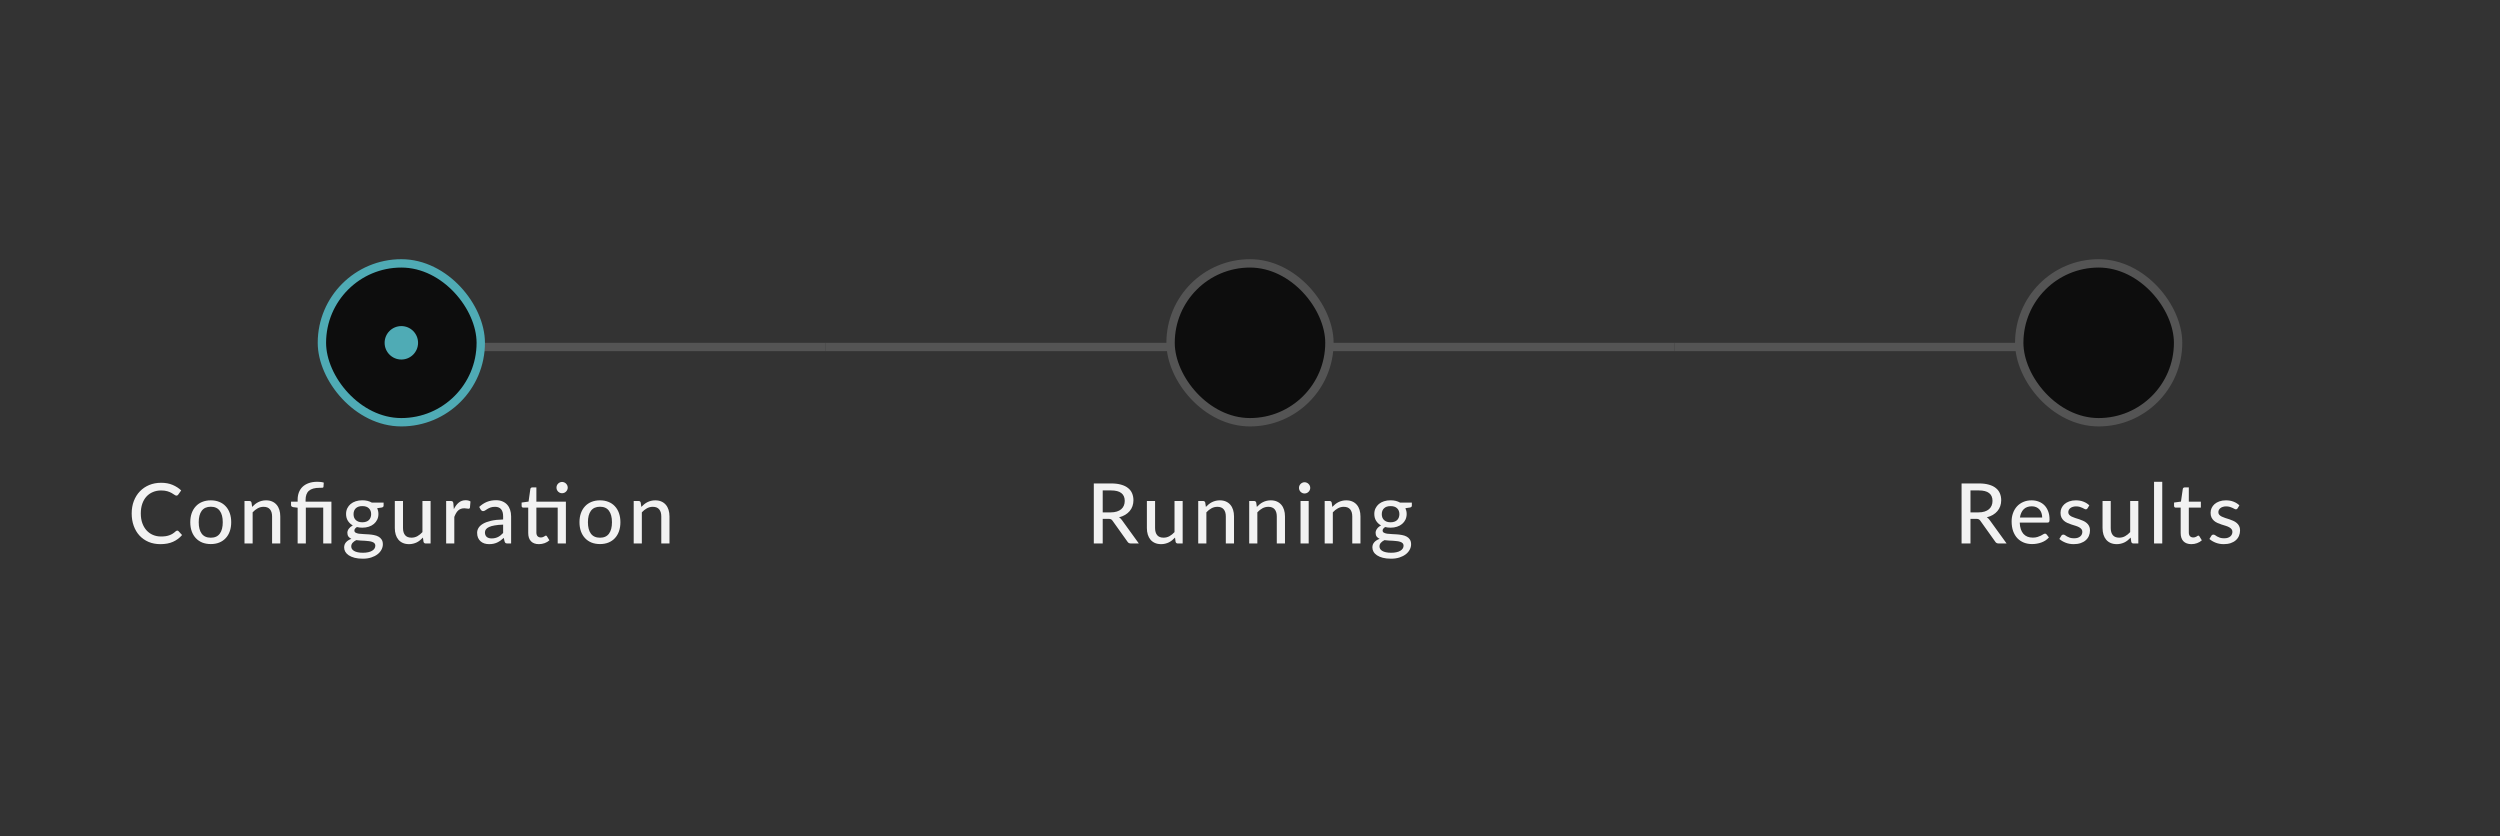 <svg width="299" height="100" viewBox="0 0 299 100" fill="none" xmlns="http://www.w3.org/2000/svg">
<rect x="0" y="0" width="299" height="100" fill="#333333" stroke="none"/>
<rect width="50.75" height="1" transform="translate(48 41)" fill="#545454"/>
<rect width="50.75" height="1" transform="translate(98.75 41)" fill="#545454"/>
<rect width="50.75" height="1" transform="translate(149.5 41)" fill="#545454"/>
<rect width="50.75" height="1" transform="translate(200.25 41)" fill="#545454"/>
<rect x="38.5" y="31.5" width="19" height="19" rx="9.5" fill="#0D0D0D"/>
<rect x="38.5" y="31.5" width="19" height="19" rx="9.5" stroke="#4FABB5"/>
<circle cx="48" cy="41" r="2" fill="#4FABB5"/>
<path d="M21.2 63.46C21.26 63.46 21.311 63.483 21.355 63.53L21.775 63.99C21.482 64.337 21.123 64.605 20.7 64.795C20.28 64.985 19.773 65.08 19.18 65.08C18.66 65.08 18.188 64.99 17.765 64.81C17.345 64.63 16.985 64.378 16.685 64.055C16.388 63.732 16.158 63.345 15.995 62.895C15.832 62.445 15.75 61.95 15.75 61.41C15.75 60.87 15.835 60.375 16.005 59.925C16.178 59.475 16.42 59.088 16.73 58.765C17.04 58.442 17.41 58.19 17.84 58.01C18.273 57.83 18.752 57.74 19.275 57.74C19.785 57.74 20.238 57.823 20.635 57.99C21.032 58.157 21.377 58.378 21.67 58.655L21.32 59.15C21.297 59.187 21.267 59.217 21.23 59.24C21.197 59.263 21.151 59.275 21.095 59.275C21.032 59.275 20.956 59.243 20.87 59.18C20.787 59.117 20.675 59.047 20.535 58.97C20.398 58.89 20.228 58.818 20.025 58.755C19.822 58.692 19.568 58.66 19.265 58.66C18.908 58.66 18.581 58.723 18.285 58.85C17.988 58.973 17.732 59.153 17.515 59.39C17.302 59.623 17.135 59.912 17.015 60.255C16.898 60.595 16.84 60.98 16.84 61.41C16.84 61.847 16.901 62.235 17.025 62.575C17.148 62.915 17.318 63.203 17.535 63.44C17.752 63.677 18.006 63.857 18.3 63.98C18.593 64.103 18.91 64.165 19.25 64.165C19.456 64.165 19.642 64.153 19.805 64.13C19.971 64.103 20.123 64.065 20.26 64.015C20.4 63.965 20.532 63.902 20.655 63.825C20.778 63.745 20.9 63.65 21.02 63.54C21.047 63.517 21.075 63.498 21.105 63.485C21.135 63.468 21.166 63.46 21.2 63.46ZM25.212 59.84C25.586 59.84 25.922 59.902 26.222 60.025C26.526 60.145 26.782 60.32 26.992 60.55C27.206 60.777 27.369 61.052 27.482 61.375C27.596 61.695 27.652 62.055 27.652 62.455C27.652 62.855 27.596 63.217 27.482 63.54C27.369 63.863 27.206 64.138 26.992 64.365C26.782 64.592 26.526 64.767 26.222 64.89C25.922 65.01 25.586 65.07 25.212 65.07C24.836 65.07 24.496 65.01 24.192 64.89C23.892 64.767 23.636 64.592 23.422 64.365C23.209 64.138 23.044 63.863 22.927 63.54C22.814 63.217 22.757 62.855 22.757 62.455C22.757 62.055 22.814 61.695 22.927 61.375C23.044 61.052 23.209 60.777 23.422 60.55C23.636 60.32 23.892 60.145 24.192 60.025C24.496 59.902 24.836 59.84 25.212 59.84ZM25.212 64.31C25.692 64.31 26.051 64.148 26.287 63.825C26.524 63.502 26.642 63.047 26.642 62.46C26.642 61.873 26.524 61.418 26.287 61.095C26.051 60.768 25.692 60.605 25.212 60.605C24.726 60.605 24.362 60.768 24.122 61.095C23.886 61.418 23.767 61.873 23.767 62.46C23.767 63.047 23.886 63.502 24.122 63.825C24.362 64.148 24.726 64.31 25.212 64.31ZM30.156 60.625C30.266 60.508 30.381 60.402 30.501 60.305C30.621 60.208 30.747 60.127 30.881 60.06C31.017 59.99 31.162 59.937 31.316 59.9C31.472 59.86 31.639 59.84 31.816 59.84C32.096 59.84 32.341 59.887 32.551 59.98C32.764 60.073 32.942 60.205 33.086 60.375C33.229 60.542 33.337 60.743 33.411 60.98C33.484 61.217 33.521 61.478 33.521 61.765V65H32.541V61.765C32.541 61.402 32.457 61.12 32.291 60.92C32.124 60.717 31.869 60.615 31.526 60.615C31.276 60.615 31.041 60.675 30.821 60.795C30.604 60.912 30.402 61.072 30.216 61.275V65H29.241V59.92H29.826C29.962 59.92 30.047 59.985 30.081 60.115L30.156 60.625ZM35.598 65V60.72L35.068 60.655C34.992 60.638 34.928 60.612 34.878 60.575C34.832 60.535 34.808 60.478 34.808 60.405V60H35.598V59.755C35.598 59.445 35.647 59.16 35.743 58.9C35.843 58.637 35.992 58.41 36.188 58.22C36.388 58.03 36.635 57.883 36.928 57.78C37.225 57.673 37.572 57.62 37.968 57.62C38.095 57.62 38.228 57.628 38.368 57.645C38.508 57.662 38.627 57.687 38.723 57.72L38.688 58.23C38.682 58.297 38.64 58.332 38.563 58.335C38.487 58.338 38.38 58.34 38.243 58.34C37.94 58.34 37.682 58.37 37.468 58.43C37.255 58.49 37.08 58.58 36.943 58.7C36.807 58.82 36.707 58.972 36.643 59.155C36.58 59.335 36.548 59.545 36.548 59.785V60H39.638V65H38.658V60.71H36.578V65H35.598ZM43.334 62.465C43.508 62.465 43.659 62.442 43.789 62.395C43.923 62.348 44.033 62.283 44.119 62.2C44.209 62.113 44.276 62.01 44.319 61.89C44.366 61.77 44.389 61.638 44.389 61.495C44.389 61.202 44.299 60.968 44.119 60.795C43.943 60.618 43.681 60.53 43.334 60.53C42.991 60.53 42.729 60.618 42.549 60.795C42.373 60.968 42.284 61.202 42.284 61.495C42.284 61.638 42.306 61.77 42.349 61.89C42.396 62.007 42.463 62.108 42.549 62.195C42.639 62.278 42.749 62.345 42.879 62.395C43.013 62.442 43.164 62.465 43.334 62.465ZM44.889 65.265C44.889 65.145 44.856 65.05 44.789 64.98C44.723 64.907 44.631 64.85 44.514 64.81C44.401 64.767 44.268 64.737 44.114 64.72C43.961 64.7 43.799 64.685 43.629 64.675C43.463 64.665 43.291 64.657 43.114 64.65C42.938 64.64 42.768 64.623 42.604 64.6C42.431 64.687 42.288 64.792 42.174 64.915C42.064 65.038 42.009 65.183 42.009 65.35C42.009 65.457 42.036 65.557 42.089 65.65C42.146 65.743 42.231 65.823 42.344 65.89C42.461 65.96 42.606 66.013 42.779 66.05C42.956 66.09 43.166 66.11 43.409 66.11C43.649 66.11 43.861 66.088 44.044 66.045C44.228 66.005 44.381 65.947 44.504 65.87C44.631 65.797 44.726 65.708 44.789 65.605C44.856 65.502 44.889 65.388 44.889 65.265ZM45.879 60.11V60.475C45.879 60.595 45.804 60.67 45.654 60.7L45.109 60.78C45.156 60.883 45.193 60.993 45.219 61.11C45.246 61.223 45.259 61.343 45.259 61.47C45.259 61.72 45.211 61.947 45.114 62.15C45.018 62.35 44.884 62.522 44.714 62.665C44.544 62.808 44.341 62.918 44.104 62.995C43.871 63.072 43.614 63.11 43.334 63.11C43.104 63.11 42.889 63.085 42.689 63.035C42.589 63.095 42.513 63.162 42.459 63.235C42.409 63.305 42.384 63.375 42.384 63.445C42.384 63.562 42.433 63.648 42.529 63.705C42.629 63.762 42.758 63.803 42.914 63.83C43.074 63.853 43.256 63.868 43.459 63.875C43.666 63.882 43.874 63.893 44.084 63.91C44.298 63.923 44.506 63.95 44.709 63.99C44.916 64.027 45.098 64.088 45.254 64.175C45.414 64.258 45.543 64.375 45.639 64.525C45.739 64.672 45.789 64.863 45.789 65.1C45.789 65.32 45.734 65.533 45.624 65.74C45.518 65.947 45.361 66.13 45.154 66.29C44.948 66.45 44.696 66.578 44.399 66.675C44.103 66.772 43.766 66.82 43.389 66.82C43.013 66.82 42.684 66.783 42.404 66.71C42.128 66.637 41.896 66.538 41.709 66.415C41.526 66.292 41.388 66.148 41.294 65.985C41.204 65.822 41.159 65.652 41.159 65.475C41.159 65.228 41.236 65.02 41.389 64.85C41.543 64.677 41.754 64.542 42.024 64.445C41.878 64.378 41.761 64.288 41.674 64.175C41.588 64.058 41.544 63.905 41.544 63.715C41.544 63.642 41.558 63.567 41.584 63.49C41.611 63.41 41.651 63.332 41.704 63.255C41.761 63.175 41.829 63.1 41.909 63.03C41.993 62.96 42.088 62.897 42.194 62.84C41.944 62.7 41.748 62.515 41.604 62.285C41.461 62.052 41.389 61.78 41.389 61.47C41.389 61.22 41.438 60.995 41.534 60.795C41.631 60.595 41.764 60.423 41.934 60.28C42.108 60.137 42.313 60.027 42.549 59.95C42.789 59.873 43.051 59.835 43.334 59.835C43.774 59.835 44.153 59.927 44.469 60.11H45.879ZM51.499 59.92V65H50.914C50.781 65 50.694 64.935 50.654 64.805L50.584 64.295C50.474 64.412 50.359 64.518 50.239 64.615C50.119 64.712 49.99 64.795 49.854 64.865C49.717 64.932 49.572 64.983 49.419 65.02C49.266 65.06 49.1 65.08 48.924 65.08C48.644 65.08 48.397 65.033 48.184 64.94C47.974 64.847 47.797 64.717 47.654 64.55C47.511 64.38 47.402 64.177 47.329 63.94C47.255 63.703 47.219 63.442 47.219 63.155V59.92H48.199V63.155C48.199 63.518 48.282 63.802 48.449 64.005C48.615 64.205 48.87 64.305 49.214 64.305C49.464 64.305 49.697 64.247 49.914 64.13C50.13 64.01 50.334 63.847 50.524 63.64V59.92H51.499ZM54.28 60.895C54.443 60.562 54.64 60.3 54.87 60.11C55.1 59.92 55.377 59.825 55.7 59.825C55.81 59.825 55.913 59.838 56.01 59.865C56.11 59.888 56.197 59.925 56.27 59.975L56.205 60.71C56.181 60.8 56.127 60.845 56.04 60.845C55.993 60.845 55.923 60.837 55.83 60.82C55.736 60.8 55.636 60.79 55.53 60.79C55.373 60.79 55.235 60.813 55.115 60.86C54.995 60.903 54.886 60.97 54.79 61.06C54.697 61.147 54.613 61.255 54.54 61.385C54.467 61.512 54.398 61.657 54.335 61.82V65H53.36V59.92H53.92C54.026 59.92 54.098 59.94 54.135 59.98C54.175 60.017 54.203 60.083 54.22 60.18L54.28 60.895ZM60.174 62.745C59.777 62.758 59.441 62.79 59.164 62.84C58.887 62.887 58.662 62.95 58.489 63.03C58.316 63.11 58.191 63.205 58.114 63.315C58.037 63.422 57.999 63.542 57.999 63.675C57.999 63.802 58.019 63.912 58.059 64.005C58.102 64.095 58.159 64.17 58.229 64.23C58.302 64.287 58.387 64.328 58.484 64.355C58.581 64.382 58.685 64.395 58.799 64.395C58.949 64.395 59.086 64.38 59.209 64.35C59.336 64.32 59.454 64.278 59.564 64.225C59.674 64.168 59.779 64.1 59.879 64.02C59.979 63.94 60.077 63.848 60.174 63.745V62.745ZM57.314 60.63C57.597 60.36 57.904 60.158 58.234 60.025C58.567 59.892 58.932 59.825 59.329 59.825C59.619 59.825 59.876 59.873 60.099 59.97C60.322 60.063 60.511 60.195 60.664 60.365C60.817 60.535 60.932 60.738 61.009 60.975C61.089 61.212 61.129 61.473 61.129 61.76V65H60.694C60.597 65 60.524 64.985 60.474 64.955C60.424 64.922 60.384 64.862 60.354 64.775L60.249 64.33C60.119 64.45 59.99 64.557 59.864 64.65C59.737 64.74 59.604 64.818 59.464 64.885C59.327 64.948 59.181 64.997 59.024 65.03C58.867 65.063 58.694 65.08 58.504 65.08C58.304 65.08 58.115 65.053 57.939 65C57.766 64.943 57.614 64.858 57.484 64.745C57.354 64.632 57.251 64.49 57.174 64.32C57.1 64.15 57.064 63.952 57.064 63.725C57.064 63.525 57.117 63.333 57.224 63.15C57.334 62.963 57.511 62.797 57.754 62.65C58.001 62.503 58.321 62.383 58.714 62.29C59.111 62.197 59.597 62.143 60.174 62.13V61.76C60.174 61.377 60.092 61.09 59.929 60.9C59.766 60.71 59.526 60.615 59.209 60.615C58.995 60.615 58.816 60.642 58.669 60.695C58.526 60.748 58.401 60.808 58.294 60.875C58.191 60.938 58.099 60.997 58.019 61.05C57.942 61.103 57.862 61.13 57.779 61.13C57.712 61.13 57.654 61.112 57.604 61.075C57.557 61.038 57.519 60.995 57.489 60.945L57.314 60.63ZM67.681 65H66.701V60.71H64.151V63.685C64.151 63.885 64.199 64.035 64.296 64.135C64.396 64.232 64.522 64.28 64.676 64.28C64.766 64.28 64.842 64.268 64.906 64.245C64.972 64.222 65.029 64.197 65.076 64.17C65.122 64.14 65.162 64.113 65.196 64.09C65.229 64.067 65.259 64.055 65.286 64.055C65.319 64.055 65.344 64.063 65.361 64.08C65.381 64.093 65.401 64.117 65.421 64.15L65.711 64.62C65.551 64.767 65.361 64.88 65.141 64.96C64.921 65.04 64.692 65.08 64.456 65.08C64.046 65.08 63.729 64.965 63.506 64.735C63.286 64.505 63.176 64.177 63.176 63.75V60.71H62.586C62.529 60.71 62.481 60.693 62.441 60.66C62.404 60.623 62.386 60.57 62.386 60.5V60.105L63.216 59.99L63.431 58.475C63.444 58.418 63.469 58.375 63.506 58.345C63.546 58.312 63.596 58.295 63.656 58.295H64.151V60H67.681V65ZM67.901 58.32C67.901 58.41 67.882 58.497 67.846 58.58C67.809 58.66 67.759 58.732 67.696 58.795C67.636 58.855 67.564 58.903 67.481 58.94C67.397 58.973 67.311 58.99 67.221 58.99C67.131 58.99 67.046 58.973 66.966 58.94C66.886 58.903 66.814 58.855 66.751 58.795C66.691 58.732 66.642 58.66 66.606 58.58C66.572 58.497 66.556 58.41 66.556 58.32C66.556 58.227 66.572 58.138 66.606 58.055C66.642 57.972 66.691 57.9 66.751 57.84C66.814 57.777 66.886 57.728 66.966 57.695C67.046 57.658 67.131 57.64 67.221 57.64C67.311 57.64 67.397 57.658 67.481 57.695C67.564 57.728 67.636 57.777 67.696 57.84C67.759 57.9 67.809 57.972 67.846 58.055C67.882 58.138 67.901 58.227 67.901 58.32ZM71.761 59.84C72.135 59.84 72.471 59.902 72.771 60.025C73.075 60.145 73.331 60.32 73.541 60.55C73.754 60.777 73.918 61.052 74.031 61.375C74.144 61.695 74.201 62.055 74.201 62.455C74.201 62.855 74.144 63.217 74.031 63.54C73.918 63.863 73.754 64.138 73.541 64.365C73.331 64.592 73.075 64.767 72.771 64.89C72.471 65.01 72.135 65.07 71.761 65.07C71.385 65.07 71.044 65.01 70.741 64.89C70.441 64.767 70.184 64.592 69.971 64.365C69.758 64.138 69.593 63.863 69.476 63.54C69.363 63.217 69.306 62.855 69.306 62.455C69.306 62.055 69.363 61.695 69.476 61.375C69.593 61.052 69.758 60.777 69.971 60.55C70.184 60.32 70.441 60.145 70.741 60.025C71.044 59.902 71.385 59.84 71.761 59.84ZM71.761 64.31C72.241 64.31 72.6 64.148 72.836 63.825C73.073 63.502 73.191 63.047 73.191 62.46C73.191 61.873 73.073 61.418 72.836 61.095C72.6 60.768 72.241 60.605 71.761 60.605C71.275 60.605 70.911 60.768 70.671 61.095C70.434 61.418 70.316 61.873 70.316 62.46C70.316 63.047 70.434 63.502 70.671 63.825C70.911 64.148 71.275 64.31 71.761 64.31ZM76.704 60.625C76.814 60.508 76.93 60.402 77.049 60.305C77.169 60.208 77.296 60.127 77.43 60.06C77.566 59.99 77.711 59.937 77.865 59.9C78.021 59.86 78.188 59.84 78.365 59.84C78.644 59.84 78.889 59.887 79.1 59.98C79.313 60.073 79.491 60.205 79.635 60.375C79.778 60.542 79.886 60.743 79.96 60.98C80.033 61.217 80.07 61.478 80.07 61.765V65H79.09V61.765C79.09 61.402 79.006 61.12 78.84 60.92C78.673 60.717 78.418 60.615 78.075 60.615C77.825 60.615 77.59 60.675 77.37 60.795C77.153 60.912 76.951 61.072 76.764 61.275V65H75.79V59.92H76.374C76.511 59.92 76.596 59.985 76.629 60.115L76.704 60.625Z" fill="#F2F2F2"/>
<rect x="140" y="31.5" width="19" height="19" rx="9.5" fill="#0D0D0D"/>
<rect x="140" y="31.5" width="19" height="19" rx="9.5" stroke="#545454"/>
<path d="M132.854 61.28C133.127 61.28 133.367 61.247 133.574 61.18C133.784 61.113 133.959 61.02 134.099 60.9C134.239 60.777 134.344 60.632 134.414 60.465C134.484 60.295 134.519 60.108 134.519 59.905C134.519 59.492 134.382 59.18 134.109 58.97C133.839 58.76 133.432 58.655 132.889 58.655H131.884V61.28H132.854ZM136.204 65H135.254C135.064 65 134.925 64.925 134.839 64.775L133.064 62.285C133.007 62.202 132.945 62.143 132.879 62.11C132.812 62.073 132.712 62.055 132.579 62.055H131.884V65H130.819V57.82H132.889C133.352 57.82 133.75 57.868 134.084 57.965C134.42 58.058 134.697 58.193 134.914 58.37C135.134 58.543 135.295 58.753 135.399 59C135.505 59.247 135.559 59.523 135.559 59.83C135.559 60.08 135.52 60.315 135.444 60.535C135.367 60.755 135.254 60.953 135.104 61.13C134.957 61.303 134.777 61.453 134.564 61.58C134.35 61.707 134.109 61.803 133.839 61.87C133.972 61.95 134.087 62.062 134.184 62.205L136.204 65ZM141.447 59.92V65H140.862C140.729 65 140.642 64.935 140.602 64.805L140.532 64.295C140.422 64.412 140.307 64.518 140.187 64.615C140.067 64.712 139.939 64.795 139.802 64.865C139.665 64.932 139.52 64.983 139.367 65.02C139.214 65.06 139.049 65.08 138.872 65.08C138.592 65.08 138.345 65.033 138.132 64.94C137.922 64.847 137.745 64.717 137.602 64.55C137.459 64.38 137.35 64.177 137.277 63.94C137.204 63.703 137.167 63.442 137.167 63.155V59.92H138.147V63.155C138.147 63.518 138.23 63.802 138.397 64.005C138.564 64.205 138.819 64.305 139.162 64.305C139.412 64.305 139.645 64.247 139.862 64.13C140.079 64.01 140.282 63.847 140.472 63.64V59.92H141.447ZM144.223 60.625C144.333 60.508 144.448 60.402 144.568 60.305C144.688 60.208 144.815 60.127 144.948 60.06C145.085 59.99 145.23 59.937 145.383 59.9C145.54 59.86 145.706 59.84 145.883 59.84C146.163 59.84 146.408 59.887 146.618 59.98C146.831 60.073 147.01 60.205 147.153 60.375C147.296 60.542 147.405 60.743 147.478 60.98C147.551 61.217 147.588 61.478 147.588 61.765V65H146.608V61.765C146.608 61.402 146.525 61.12 146.358 60.92C146.191 60.717 145.936 60.615 145.593 60.615C145.343 60.615 145.108 60.675 144.888 60.795C144.671 60.912 144.47 61.072 144.283 61.275V65H143.308V59.92H143.893C144.03 59.92 144.115 59.985 144.148 60.115L144.223 60.625ZM150.319 60.625C150.429 60.508 150.544 60.402 150.664 60.305C150.784 60.208 150.91 60.127 151.044 60.06C151.18 59.99 151.325 59.937 151.479 59.9C151.635 59.86 151.802 59.84 151.979 59.84C152.259 59.84 152.504 59.887 152.714 59.98C152.927 60.073 153.105 60.205 153.249 60.375C153.392 60.542 153.5 60.743 153.574 60.98C153.647 61.217 153.684 61.478 153.684 61.765V65H152.704V61.765C152.704 61.402 152.62 61.12 152.454 60.92C152.287 60.717 152.032 60.615 151.689 60.615C151.439 60.615 151.204 60.675 150.984 60.795C150.767 60.912 150.565 61.072 150.379 61.275V65H149.404V59.92H149.989C150.125 59.92 150.21 59.985 150.244 60.115L150.319 60.625ZM156.519 59.92V65H155.544V59.92H156.519ZM156.704 58.35C156.704 58.44 156.686 58.527 156.649 58.61C156.613 58.69 156.563 58.762 156.499 58.825C156.439 58.885 156.368 58.933 156.284 58.97C156.201 59.003 156.114 59.02 156.024 59.02C155.934 59.02 155.849 59.003 155.769 58.97C155.689 58.933 155.618 58.885 155.554 58.825C155.494 58.762 155.446 58.69 155.409 58.61C155.376 58.527 155.359 58.44 155.359 58.35C155.359 58.257 155.376 58.17 155.409 58.09C155.446 58.007 155.494 57.935 155.554 57.875C155.618 57.812 155.689 57.763 155.769 57.73C155.849 57.693 155.934 57.675 156.024 57.675C156.114 57.675 156.201 57.693 156.284 57.73C156.368 57.763 156.439 57.812 156.499 57.875C156.563 57.935 156.613 58.007 156.649 58.09C156.686 58.17 156.704 58.257 156.704 58.35ZM159.346 60.625C159.456 60.508 159.571 60.402 159.691 60.305C159.811 60.208 159.938 60.127 160.071 60.06C160.208 59.99 160.353 59.937 160.506 59.9C160.663 59.86 160.829 59.84 161.006 59.84C161.286 59.84 161.531 59.887 161.741 59.98C161.954 60.073 162.133 60.205 162.276 60.375C162.419 60.542 162.528 60.743 162.601 60.98C162.674 61.217 162.711 61.478 162.711 61.765V65H161.731V61.765C161.731 61.402 161.648 61.12 161.481 60.92C161.314 60.717 161.059 60.615 160.716 60.615C160.466 60.615 160.231 60.675 160.011 60.795C159.794 60.912 159.593 61.072 159.406 61.275V65H158.431V59.92H159.016C159.153 59.92 159.238 59.985 159.271 60.115L159.346 60.625ZM166.312 62.465C166.485 62.465 166.637 62.442 166.767 62.395C166.9 62.348 167.01 62.283 167.097 62.2C167.187 62.113 167.253 62.01 167.297 61.89C167.343 61.77 167.367 61.638 167.367 61.495C167.367 61.202 167.277 60.968 167.097 60.795C166.92 60.618 166.658 60.53 166.312 60.53C165.968 60.53 165.707 60.618 165.527 60.795C165.35 60.968 165.262 61.202 165.262 61.495C165.262 61.638 165.283 61.77 165.327 61.89C165.373 62.007 165.44 62.108 165.527 62.195C165.617 62.278 165.727 62.345 165.857 62.395C165.99 62.442 166.142 62.465 166.312 62.465ZM167.867 65.265C167.867 65.145 167.833 65.05 167.767 64.98C167.7 64.907 167.608 64.85 167.492 64.81C167.378 64.767 167.245 64.737 167.092 64.72C166.938 64.7 166.777 64.685 166.607 64.675C166.44 64.665 166.268 64.657 166.092 64.65C165.915 64.64 165.745 64.623 165.582 64.6C165.408 64.687 165.265 64.792 165.152 64.915C165.042 65.038 164.987 65.183 164.987 65.35C164.987 65.457 165.013 65.557 165.067 65.65C165.123 65.743 165.208 65.823 165.322 65.89C165.438 65.96 165.583 66.013 165.757 66.05C165.933 66.09 166.143 66.11 166.387 66.11C166.627 66.11 166.838 66.088 167.022 66.045C167.205 66.005 167.358 65.947 167.482 65.87C167.608 65.797 167.703 65.708 167.767 65.605C167.833 65.502 167.867 65.388 167.867 65.265ZM168.857 60.11V60.475C168.857 60.595 168.782 60.67 168.632 60.7L168.087 60.78C168.133 60.883 168.17 60.993 168.197 61.11C168.223 61.223 168.237 61.343 168.237 61.47C168.237 61.72 168.188 61.947 168.092 62.15C167.995 62.35 167.862 62.522 167.692 62.665C167.522 62.808 167.318 62.918 167.082 62.995C166.848 63.072 166.592 63.11 166.312 63.11C166.082 63.11 165.867 63.085 165.667 63.035C165.567 63.095 165.49 63.162 165.437 63.235C165.387 63.305 165.362 63.375 165.362 63.445C165.362 63.562 165.41 63.648 165.507 63.705C165.607 63.762 165.735 63.803 165.892 63.83C166.052 63.853 166.233 63.868 166.437 63.875C166.643 63.882 166.852 63.893 167.062 63.91C167.275 63.923 167.483 63.95 167.687 63.99C167.893 64.027 168.075 64.088 168.232 64.175C168.392 64.258 168.52 64.375 168.617 64.525C168.717 64.672 168.767 64.863 168.767 65.1C168.767 65.32 168.712 65.533 168.602 65.74C168.495 65.947 168.338 66.13 168.132 66.29C167.925 66.45 167.673 66.578 167.377 66.675C167.08 66.772 166.743 66.82 166.367 66.82C165.99 66.82 165.662 66.783 165.382 66.71C165.105 66.637 164.873 66.538 164.687 66.415C164.503 66.292 164.365 66.148 164.272 65.985C164.182 65.822 164.137 65.652 164.137 65.475C164.137 65.228 164.213 65.02 164.367 64.85C164.52 64.677 164.732 64.542 165.002 64.445C164.855 64.378 164.738 64.288 164.652 64.175C164.565 64.058 164.522 63.905 164.522 63.715C164.522 63.642 164.535 63.567 164.562 63.49C164.588 63.41 164.628 63.332 164.682 63.255C164.738 63.175 164.807 63.1 164.887 63.03C164.97 62.96 165.065 62.897 165.172 62.84C164.922 62.7 164.725 62.515 164.582 62.285C164.438 62.052 164.367 61.78 164.367 61.47C164.367 61.22 164.415 60.995 164.512 60.795C164.608 60.595 164.742 60.423 164.912 60.28C165.085 60.137 165.29 60.027 165.527 59.95C165.767 59.873 166.028 59.835 166.312 59.835C166.752 59.835 167.13 59.927 167.447 60.11H168.857Z" fill="#F2F2F2"/>
<rect x="241.5" y="31.5" width="19" height="19" rx="9.5" fill="#0D0D0D"/>
<rect x="241.5" y="31.5" width="19" height="19" rx="9.5" stroke="#545454"/>
<path d="M236.639 61.28C236.912 61.28 237.152 61.247 237.359 61.18C237.569 61.113 237.744 61.02 237.884 60.9C238.024 60.777 238.129 60.632 238.199 60.465C238.269 60.295 238.304 60.108 238.304 59.905C238.304 59.492 238.167 59.18 237.894 58.97C237.624 58.76 237.217 58.655 236.674 58.655H235.669V61.28H236.639ZM239.989 65H239.039C238.849 65 238.71 64.925 238.624 64.775L236.849 62.285C236.792 62.202 236.73 62.143 236.664 62.11C236.597 62.073 236.497 62.055 236.364 62.055H235.669V65H234.604V57.82H236.674C237.137 57.82 237.535 57.868 237.869 57.965C238.205 58.058 238.482 58.193 238.699 58.37C238.919 58.543 239.08 58.753 239.184 59C239.29 59.247 239.344 59.523 239.344 59.83C239.344 60.08 239.305 60.315 239.229 60.535C239.152 60.755 239.039 60.953 238.889 61.13C238.742 61.303 238.562 61.453 238.349 61.58C238.135 61.707 237.894 61.803 237.624 61.87C237.757 61.95 237.872 62.062 237.969 62.205L239.989 65ZM244.245 61.895C244.245 61.702 244.217 61.523 244.16 61.36C244.107 61.197 244.027 61.055 243.92 60.935C243.814 60.815 243.684 60.722 243.53 60.655C243.377 60.588 243.2 60.555 243 60.555C242.59 60.555 242.267 60.673 242.03 60.91C241.797 61.147 241.649 61.475 241.585 61.895H244.245ZM245.05 64.275C244.93 64.415 244.792 64.537 244.635 64.64C244.479 64.74 244.312 64.822 244.135 64.885C243.959 64.948 243.775 64.995 243.585 65.025C243.399 65.055 243.214 65.07 243.03 65.07C242.68 65.07 242.355 65.012 242.055 64.895C241.759 64.775 241.5 64.602 241.28 64.375C241.064 64.145 240.894 63.862 240.77 63.525C240.65 63.185 240.59 62.795 240.59 62.355C240.59 62.002 240.645 61.673 240.755 61.37C240.865 61.063 241.022 60.797 241.225 60.57C241.432 60.343 241.684 60.165 241.98 60.035C242.277 59.905 242.61 59.84 242.98 59.84C243.29 59.84 243.575 59.892 243.835 59.995C244.099 60.095 244.325 60.242 244.515 60.435C244.705 60.628 244.854 60.867 244.96 61.15C245.07 61.433 245.125 61.757 245.125 62.12C245.125 62.27 245.109 62.372 245.075 62.425C245.042 62.475 244.98 62.5 244.89 62.5H241.56C241.57 62.803 241.614 63.068 241.69 63.295C241.767 63.518 241.872 63.705 242.005 63.855C242.142 64.005 242.304 64.117 242.49 64.19C242.677 64.263 242.885 64.3 243.115 64.3C243.332 64.3 243.519 64.275 243.675 64.225C243.835 64.175 243.972 64.122 244.085 64.065C244.202 64.005 244.299 63.95 244.375 63.9C244.455 63.85 244.525 63.825 244.585 63.825C244.665 63.825 244.727 63.855 244.77 63.915L245.05 64.275ZM249.668 60.795C249.642 60.838 249.613 60.87 249.583 60.89C249.553 60.907 249.515 60.915 249.468 60.915C249.415 60.915 249.355 60.897 249.288 60.86C249.225 60.823 249.147 60.783 249.053 60.74C248.963 60.697 248.857 60.657 248.733 60.62C248.61 60.583 248.463 60.565 248.293 60.565C248.153 60.565 248.025 60.583 247.908 60.62C247.795 60.653 247.698 60.702 247.618 60.765C247.538 60.825 247.477 60.898 247.433 60.985C247.39 61.068 247.368 61.158 247.368 61.255C247.368 61.382 247.405 61.487 247.478 61.57C247.555 61.653 247.653 61.725 247.773 61.785C247.897 61.845 248.035 61.9 248.188 61.95C248.345 61.997 248.503 62.047 248.663 62.1C248.827 62.153 248.985 62.215 249.138 62.285C249.295 62.352 249.433 62.437 249.553 62.54C249.677 62.64 249.775 62.762 249.848 62.905C249.925 63.048 249.963 63.223 249.963 63.43C249.963 63.667 249.92 63.887 249.833 64.09C249.75 64.29 249.625 64.463 249.458 64.61C249.295 64.757 249.092 64.872 248.848 64.955C248.605 65.038 248.327 65.08 248.013 65.08C247.663 65.08 247.34 65.022 247.043 64.905C246.747 64.788 246.498 64.64 246.298 64.46L246.528 64.085C246.555 64.038 246.588 64.003 246.628 63.98C246.668 63.953 246.722 63.94 246.788 63.94C246.852 63.94 246.917 63.963 246.983 64.01C247.05 64.057 247.13 64.108 247.223 64.165C247.317 64.218 247.43 64.268 247.563 64.315C247.697 64.358 247.863 64.38 248.063 64.38C248.23 64.38 248.375 64.36 248.498 64.32C248.622 64.277 248.723 64.22 248.803 64.15C248.887 64.077 248.948 63.993 248.988 63.9C249.028 63.807 249.048 63.708 249.048 63.605C249.048 63.472 249.01 63.362 248.933 63.275C248.86 63.185 248.762 63.108 248.638 63.045C248.518 62.982 248.38 62.927 248.223 62.88C248.067 62.833 247.907 62.783 247.743 62.73C247.58 62.677 247.42 62.615 247.263 62.545C247.107 62.475 246.967 62.387 246.843 62.28C246.723 62.173 246.625 62.043 246.548 61.89C246.475 61.737 246.438 61.55 246.438 61.33C246.438 61.133 246.478 60.945 246.558 60.765C246.642 60.585 246.76 60.427 246.913 60.29C247.07 60.153 247.262 60.045 247.488 59.965C247.718 59.882 247.98 59.84 248.273 59.84C248.61 59.84 248.913 59.893 249.183 60C249.457 60.107 249.69 60.253 249.883 60.44L249.668 60.795ZM255.744 59.92V65H255.159C255.026 65 254.939 64.935 254.899 64.805L254.829 64.295C254.719 64.412 254.604 64.518 254.484 64.615C254.364 64.712 254.236 64.795 254.099 64.865C253.962 64.932 253.817 64.983 253.664 65.02C253.511 65.06 253.346 65.08 253.169 65.08C252.889 65.08 252.642 65.033 252.429 64.94C252.219 64.847 252.042 64.717 251.899 64.55C251.756 64.38 251.647 64.177 251.574 63.94C251.501 63.703 251.464 63.442 251.464 63.155V59.92H252.444V63.155C252.444 63.518 252.527 63.802 252.694 64.005C252.861 64.205 253.116 64.305 253.459 64.305C253.709 64.305 253.942 64.247 254.159 64.13C254.376 64.01 254.579 63.847 254.769 63.64V59.92H255.744ZM258.605 57.62V65H257.625V57.62H258.605ZM262.088 65.08C261.678 65.08 261.361 64.965 261.138 64.735C260.918 64.505 260.808 64.177 260.808 63.75V60.71H260.218C260.161 60.71 260.113 60.693 260.073 60.66C260.036 60.623 260.018 60.57 260.018 60.5V60.105L260.843 59.99L261.062 58.475C261.076 58.418 261.101 58.375 261.138 58.345C261.178 58.312 261.228 58.295 261.288 58.295H261.783V60H263.223V60.71H261.783V63.685C261.783 63.885 261.831 64.035 261.928 64.135C262.028 64.232 262.154 64.28 262.308 64.28C262.398 64.28 262.474 64.268 262.538 64.245C262.604 64.222 262.661 64.197 262.708 64.17C262.754 64.14 262.794 64.113 262.828 64.09C262.861 64.067 262.891 64.055 262.918 64.055C262.951 64.055 262.976 64.063 262.993 64.08C263.013 64.093 263.033 64.117 263.053 64.15L263.343 64.62C263.183 64.767 262.993 64.88 262.773 64.96C262.553 65.04 262.324 65.08 262.088 65.08ZM267.616 60.795C267.589 60.838 267.561 60.87 267.531 60.89C267.501 60.907 267.462 60.915 267.416 60.915C267.362 60.915 267.302 60.897 267.236 60.86C267.172 60.823 267.094 60.783 267.001 60.74C266.911 60.697 266.804 60.657 266.681 60.62C266.557 60.583 266.411 60.565 266.241 60.565C266.101 60.565 265.972 60.583 265.856 60.62C265.742 60.653 265.646 60.702 265.566 60.765C265.486 60.825 265.424 60.898 265.381 60.985C265.337 61.068 265.316 61.158 265.316 61.255C265.316 61.382 265.352 61.487 265.426 61.57C265.502 61.653 265.601 61.725 265.721 61.785C265.844 61.845 265.982 61.9 266.136 61.95C266.292 61.997 266.451 62.047 266.611 62.1C266.774 62.153 266.932 62.215 267.086 62.285C267.242 62.352 267.381 62.437 267.501 62.54C267.624 62.64 267.722 62.762 267.796 62.905C267.872 63.048 267.911 63.223 267.911 63.43C267.911 63.667 267.867 63.887 267.781 64.09C267.697 64.29 267.572 64.463 267.406 64.61C267.242 64.757 267.039 64.872 266.796 64.955C266.552 65.038 266.274 65.08 265.961 65.08C265.611 65.08 265.287 65.022 264.991 64.905C264.694 64.788 264.446 64.64 264.246 64.46L264.476 64.085C264.502 64.038 264.536 64.003 264.576 63.98C264.616 63.953 264.669 63.94 264.736 63.94C264.799 63.94 264.864 63.963 264.931 64.01C264.997 64.057 265.077 64.108 265.171 64.165C265.264 64.218 265.377 64.268 265.511 64.315C265.644 64.358 265.811 64.38 266.011 64.38C266.177 64.38 266.322 64.36 266.446 64.32C266.569 64.277 266.671 64.22 266.751 64.15C266.834 64.077 266.896 63.993 266.936 63.9C266.976 63.807 266.996 63.708 266.996 63.605C266.996 63.472 266.957 63.362 266.881 63.275C266.807 63.185 266.709 63.108 266.586 63.045C266.466 62.982 266.327 62.927 266.171 62.88C266.014 62.833 265.854 62.783 265.691 62.73C265.527 62.677 265.367 62.615 265.211 62.545C265.054 62.475 264.914 62.387 264.791 62.28C264.671 62.173 264.572 62.043 264.496 61.89C264.422 61.737 264.386 61.55 264.386 61.33C264.386 61.133 264.426 60.945 264.506 60.765C264.589 60.585 264.707 60.427 264.861 60.29C265.017 60.153 265.209 60.045 265.436 59.965C265.666 59.882 265.927 59.84 266.221 59.84C266.557 59.84 266.861 59.893 267.131 60C267.404 60.107 267.637 60.253 267.831 60.44L267.616 60.795Z" fill="#F2F2F2"/>
</svg>

